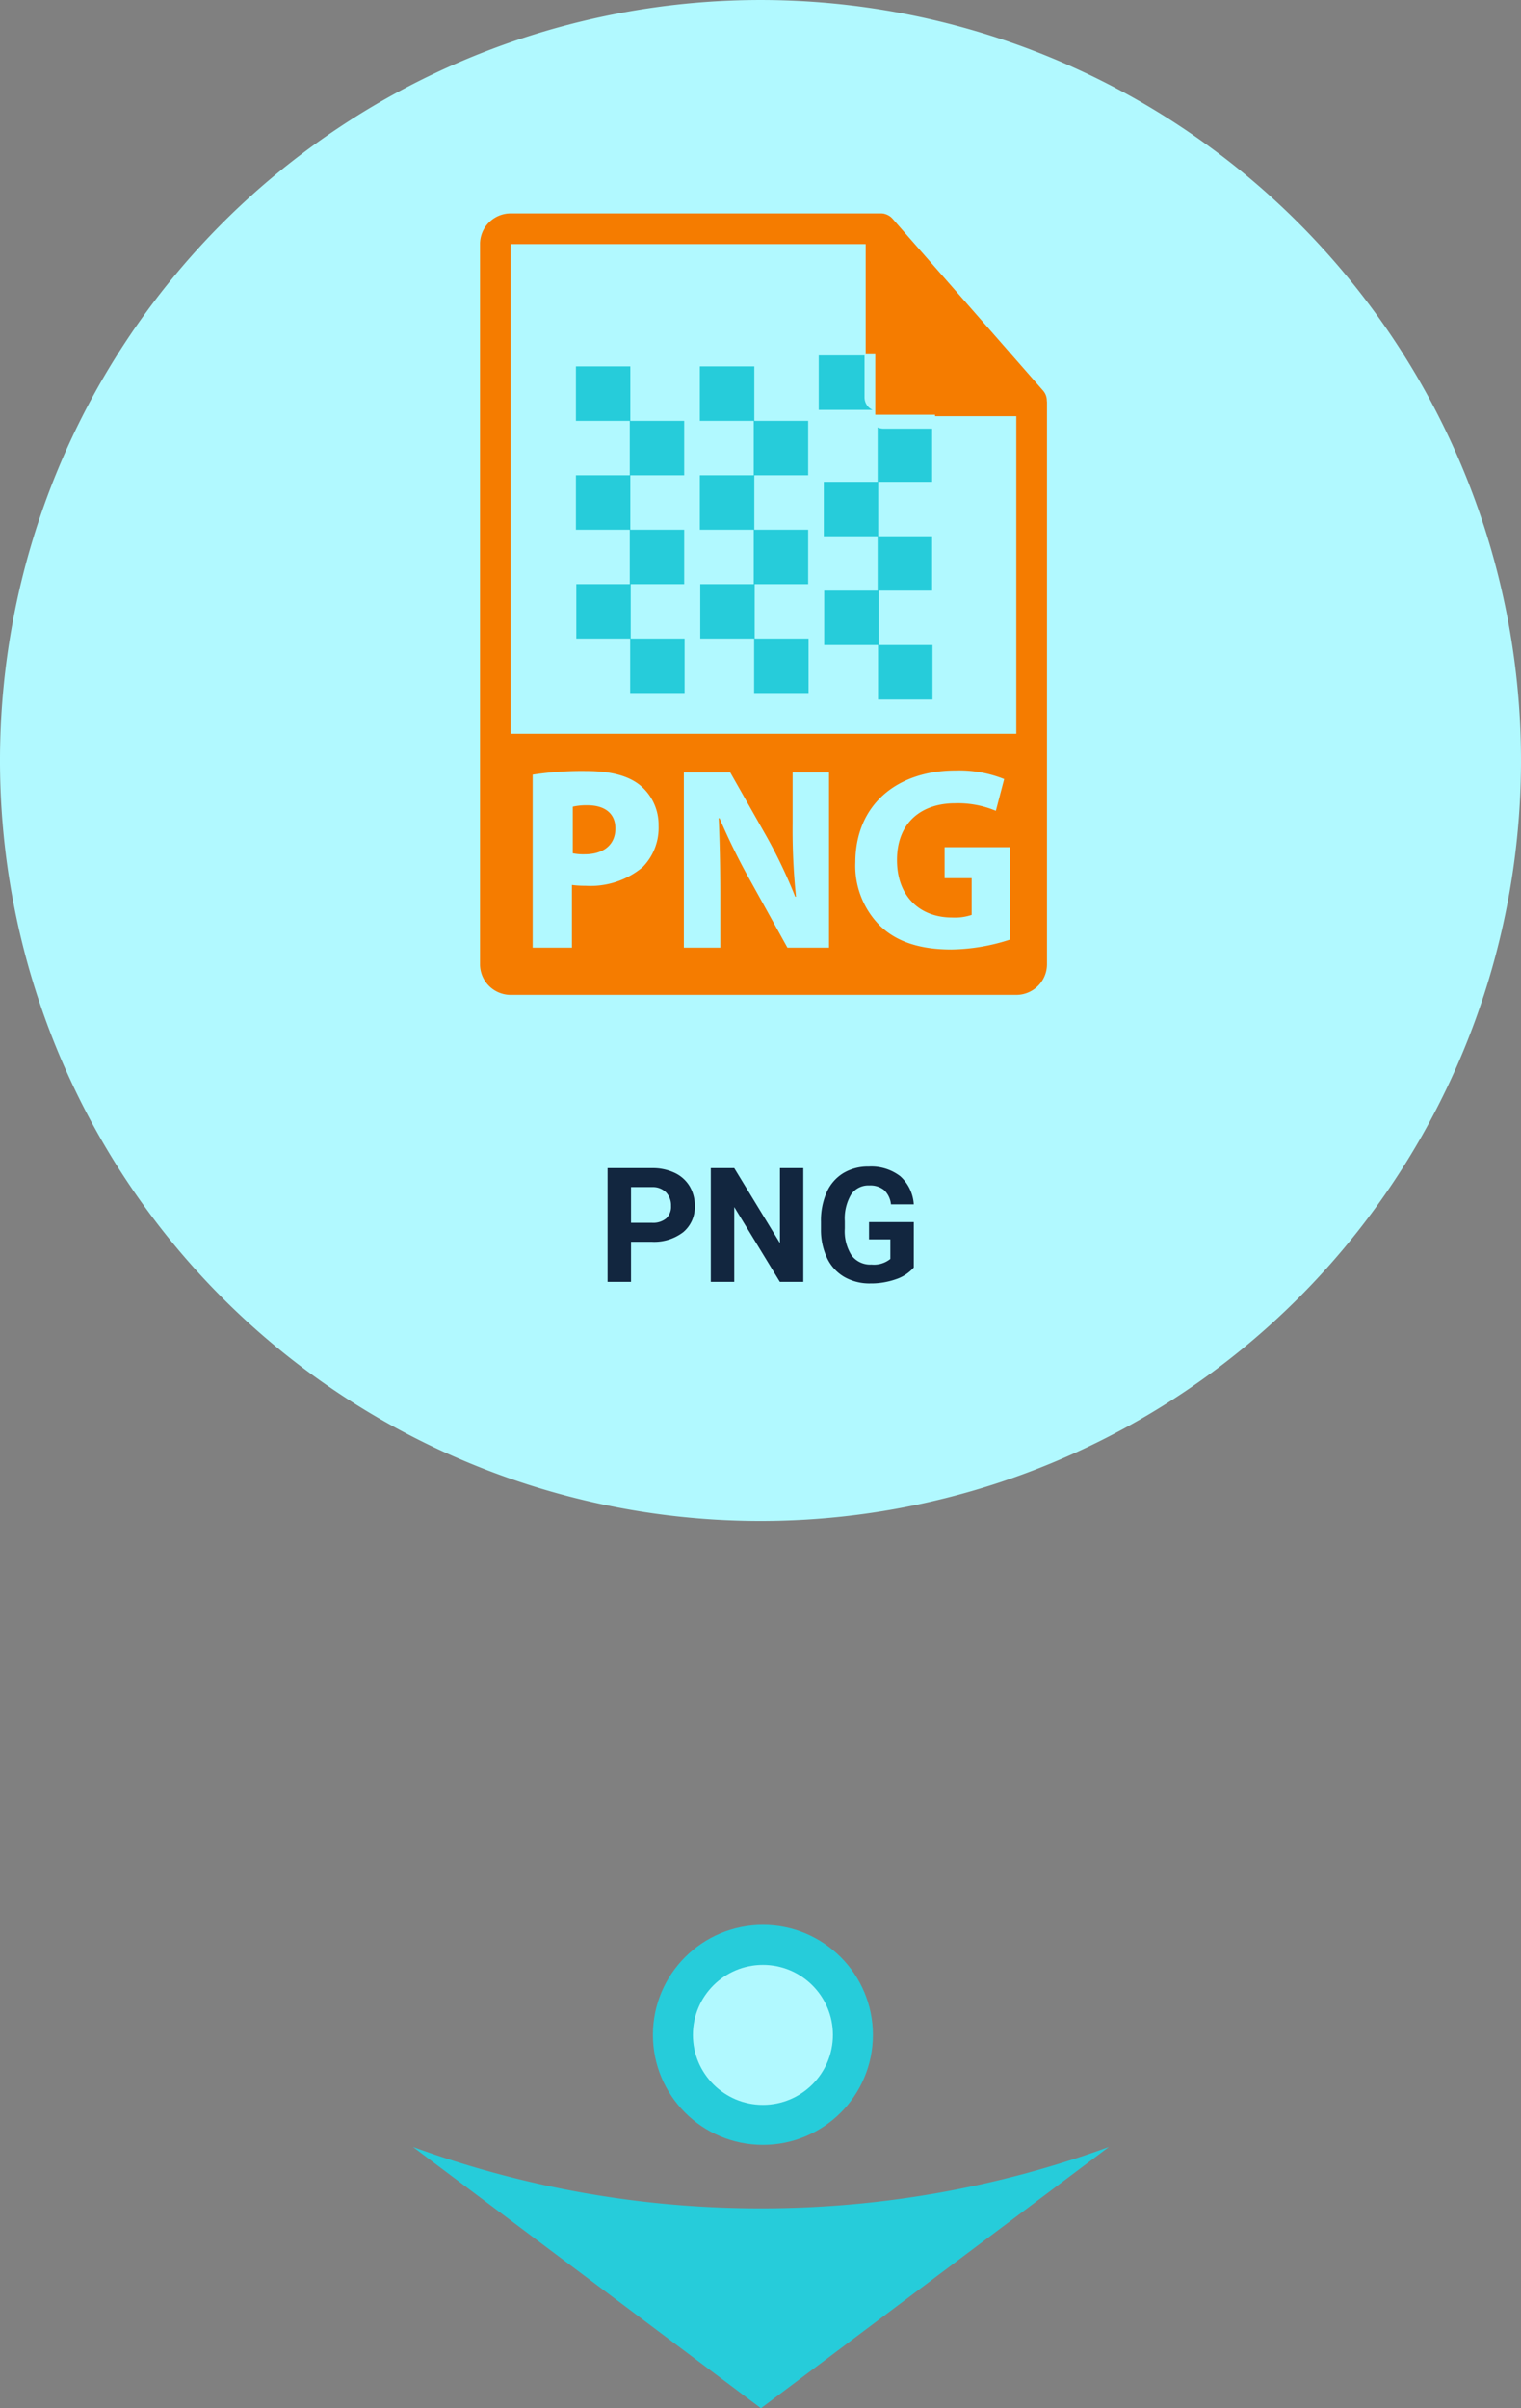 <svg xmlns="http://www.w3.org/2000/svg" width="152.098" height="240.825" viewBox="0 0 152.098 240.825">
  <rect x="0" y="0" width="152.098" height="240.825" fill="#808080" stroke="none"/>
  <g id="Grupo_120890" data-name="Grupo 120890" transform="translate(-521.999 -148.781)">
    <path id="Trazado_182926" data-name="Trazado 182926" d="M266.39,749.862a101.111,101.111,0,0,1-34.8-6.137l34.8,26.128,34.8-26.128a101.111,101.111,0,0,1-34.8,6.137" transform="translate(331.701 -380.246)" fill="#26ccda"/>
    <path id="Trazado_182931" data-name="Trazado 182931" d="M937.908,169.393a76.049,76.049,0,1,1-76.049-76.049,76.049,76.049,0,0,1,76.049,76.049" transform="translate(-263.811 55.438)" fill="#b1f9ff"/>
    <circle id="Elipse_5146" data-name="Elipse 5146" cx="11" cy="11" r="11" transform="translate(587.289 341.27)" fill="#26ccda"/>
    <circle id="Elipse_5151" data-name="Elipse 5151" cx="7" cy="7" r="7" transform="translate(591.289 345.27)" fill="#b1f9ff"/>
    <path id="Trazado_183141" data-name="Trazado 183141" d="M-12.9-4.008V0h-2.344V-11.375H-10.8a5.134,5.134,0,0,1,2.254.469,3.454,3.454,0,0,1,1.5,1.332,3.714,3.714,0,0,1,.523,1.965A3.266,3.266,0,0,1-7.676-4.973a4.767,4.767,0,0,1-3.168.965Zm0-1.9H-10.8a2.059,2.059,0,0,0,1.418-.437A1.591,1.591,0,0,0-8.9-7.594a1.876,1.876,0,0,0-.492-1.352,1.839,1.839,0,0,0-1.359-.531H-12.9ZM4.328,0H1.984L-2.578-7.484V0H-4.922V-11.375h2.344l4.57,7.5v-7.5H4.328ZM15.375-1.437A4.068,4.068,0,0,1,13.586-.262a7.492,7.492,0,0,1-2.562.418,5.076,5.076,0,0,1-2.59-.645A4.3,4.3,0,0,1,6.715-2.359a6.585,6.585,0,0,1-.621-2.883v-.773a6.994,6.994,0,0,1,.574-2.949,4.248,4.248,0,0,1,1.656-1.906,4.771,4.771,0,0,1,2.535-.66,4.751,4.751,0,0,1,3.164.965,4.123,4.123,0,0,1,1.352,2.809H13.094a2.268,2.268,0,0,0-.691-1.43,2.208,2.208,0,0,0-1.473-.453,2.078,2.078,0,0,0-1.82.9A4.724,4.724,0,0,0,8.477-6.07v.727a4.5,4.5,0,0,0,.68,2.7,2.327,2.327,0,0,0,1.992.914,2.6,2.6,0,0,0,1.883-.562V-4.25H10.9V-5.977h4.477Z" transform="translate(598 276.969)" fill="#12263f"/>
    <g id="Grupo_120823" data-name="Grupo 120823" transform="translate(285 -1521.877)">
      <g id="png-file-extension-interface-symbol" transform="translate(285 1692)">
        <g id="Grupo_85443" data-name="Grupo 85443" transform="translate(0 0)">
          <path id="Trazado_105525" data-name="Trazado 105525" d="M141.885,414.1a6.038,6.038,0,0,0-1.475.141v4.662A5.422,5.422,0,0,0,141.6,419c1.9,0,3.07-.961,3.07-2.577C144.675,414.969,143.667,414.1,141.885,414.1Z" transform="translate(-131.132 -354.914)" fill="#f57c00"/>
          <path id="Trazado_105526" data-name="Trazado 105526" d="M353.668,141.89l.005,0v0Z" transform="translate(-314.216 -121.759)" fill="#f57c00"/>
          <path id="Trazado_105527" data-name="Trazado 105527" d="M132.279,18.727a1.522,1.522,0,0,0-.364-.992L116.847.524s-.008-.006-.012-.011a1.532,1.532,0,0,0-.3-.256c-.033-.021-.066-.04-.1-.06a1.654,1.654,0,0,0-.3-.127c-.028-.008-.054-.02-.084-.027A1.493,1.493,0,0,0,115.7,0H78.665A3.069,3.069,0,0,0,75.6,3.065V75.082a3.068,3.068,0,0,0,3.065,3.065H129.23a3.068,3.068,0,0,0,3.065-3.065V18.9A1.715,1.715,0,0,0,132.279,18.727ZM91.846,65.387a8.132,8.132,0,0,1-5.7,1.848,9.992,9.992,0,0,1-1.353-.079v6.27H80.865v-17.3a32.479,32.479,0,0,1,5.36-.364c2.445,0,4.19.468,5.36,1.405a5.127,5.127,0,0,1,1.873,4.059A5.6,5.6,0,0,1,91.846,65.387Zm18.658,8.04h-4.163l-3.747-6.765a65.084,65.084,0,0,1-3.047-6.192l-.076.026c.1,2.316.155,4.788.155,7.649v5.282H95.984V55.89h4.631l3.644,6.426a50.806,50.806,0,0,1,2.86,6.011h.079a64.846,64.846,0,0,1-.338-7.311V55.891H110.5V73.427Zm18.085-.806a19.63,19.63,0,0,1-5.855.989c-3.2,0-5.517-.807-7.13-2.369a8.486,8.486,0,0,1-2.473-6.374c.026-5.828,4.268-9.158,10.017-9.158a12.079,12.079,0,0,1,4.867.858l-.832,3.175a9.733,9.733,0,0,0-4.087-.754c-3.3,0-5.8,1.873-5.8,5.671,0,3.617,2.264,5.751,5.517,5.751a5.288,5.288,0,0,0,1.951-.26V66.479h-2.706v-3.1h6.531V72.62h0ZM78.665,52.034V3.065h35.5V14.087h.958v6.044H121.1v.146h8.128l0,31.757Z" transform="translate(-75.6 0)" fill="#f57c00"/>
          <path id="Trazado_105528" data-name="Trazado 105528" d="M146.9,121.062h5.347V115.62h-5.386v-5.443h5.386v-5.443h-5.386V99.291H141.42v5.443h5.386v5.443H141.42v5.443h5.386v5.442h-5.346v5.444h5.386v5.442h5.441v-5.442H146.9Z" transform="translate(-131.83 -83.991)" fill="#26ccda"/>
          <path id="Trazado_105529" data-name="Trazado 105529" d="M231.965,121.062h5.347V115.62h-5.386v-5.443h5.386v-5.443h-5.386V99.291h-5.444v5.443h5.386v5.443h-5.386v5.443h5.386v5.442h-5.346v5.444h5.386v5.442h5.442v-5.442h-5.386Z" transform="translate(-204.498 -83.991)" fill="#26ccda"/>
          <path id="Trazado_105530" data-name="Trazado 105530" d="M311.554,104.734h5.381a1.377,1.377,0,0,1-.8-1.249V99.291h-4.58v5.443Z" transform="translate(-277.685 -85.086)" fill="#26ccda"/>
          <path id="Trazado_105531" data-name="Trazado 105531" d="M316.941,141.906v5.441h-5.386v5.443h5.386v5.442h-5.347v5.443h5.387v5.443h5.442v-5.443h-5.385v-5.443h5.346V152.79H317v-5.443h5.386v-5.312h-4.869A1.362,1.362,0,0,1,316.941,141.906Z" transform="translate(-277.178 -120.51)" fill="#26ccda"/>
        </g>
      </g>
    </g>
  </g>
</svg>
